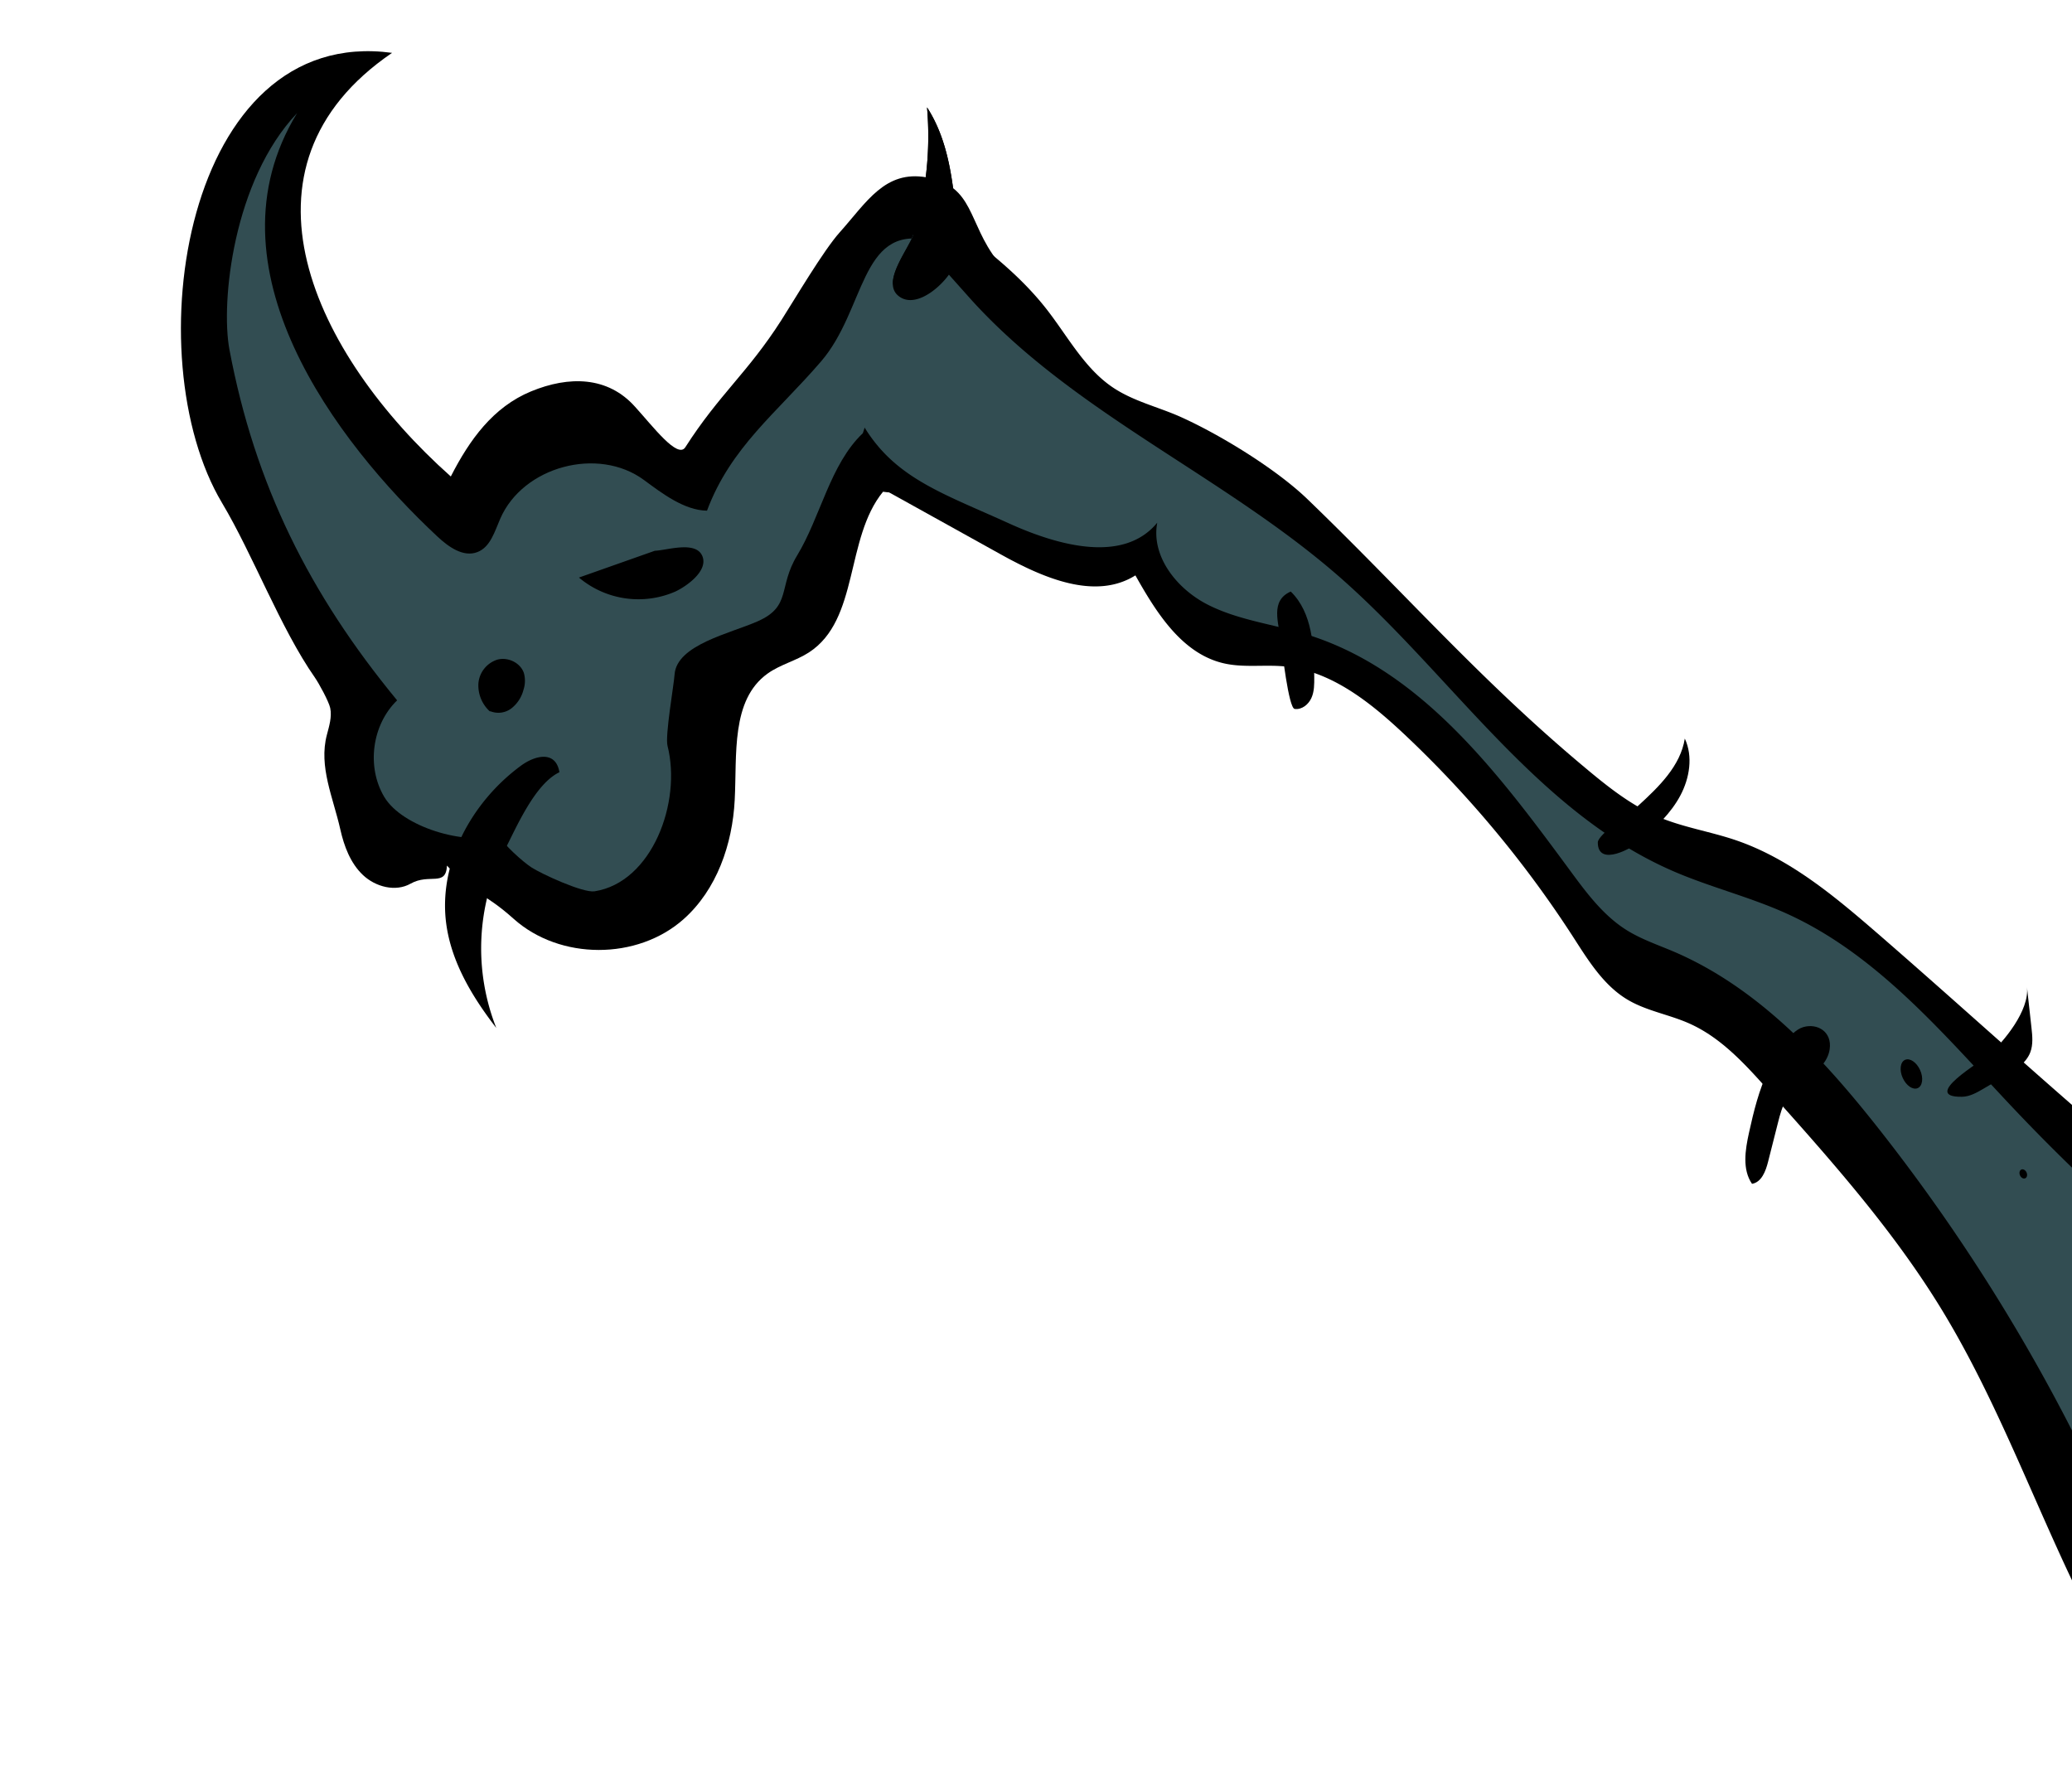 <svg id="abdc9715-693f-4408-a402-6c8c937d6c2b" data-name="Layer 8" xmlns="http://www.w3.org/2000/svg" viewBox="0 0 866.7 739"><path d="M417.25,109.18c-12.55-16-9.63-31.47-29.68-35-17.44-3.07-25.08,10.45-36.32,23-6.81,7.59-18.91,28.14-24.4,36.72-14.18,22.17-26,31-40.19,53.19-3.21,5-13.58-8.77-21-16.92-11.42-12.82-27.67-13-43.54-6.45s-25.75,20.3-33.55,35.59C131.2,148.25,93.87,69.92,164,22.11c-87-11.76-107.63,127.17-71.1,188.3,12.9,21.59,24.39,52.36,38.81,73,1.63,2.33,5.84,10,6.42,12.76.77,3.74-.45,7.55-1.41,11.25-3.47,13.25,2.61,26.11,5.62,39.47,1.58,7.05,4.23,14.17,9.48,19.13s13.63,7.17,19.92,3.61c7.86-4.46,14.8,1.48,15.22-7.55,11.53,12.37,15.32,11,27.92,22.28,19.32,17.29,51.71,17.34,71.08.1,13.86-12.33,20.42-31.29,21.36-49.83,1-18.91-1.66-41.8,13.72-52.85,5.27-3.8,11.87-5.34,17.32-8.87,21.12-13.71,15.06-47.7,31-67.22,10.19,1.69,21.69-3.87,30.72,1.14"/><path d="M387.71,100.36c-27.84-5.65-25.75,29.32-44.28,50.84s-37.76,35.81-47.7,62.42c-9.52-.17-18.69-7.18-26.35-12.83-19.17-14.14-50.6-5.71-60.11,16.13-2.33,5.34-4.12,11.89-9.55,14-5.9,2.31-12.13-2.17-16.76-6.5-42.13-39.33-98.14-112.57-58.69-177.1-26.71,28.12-32,79.08-28.3,98.9,10.66,56.62,33.51,102.27,70.14,146.73-10.53,10.19-12.88,27.8-5.38,40.39s33.84,20.41,47.81,16c2,3.83,10.12,11.13,13.76,13.49,4.16,2.7,21.49,10.73,26.39,10,24.06-3.74,36.53-37.27,30.53-60.86-1.08-4.24,2.66-25.44,2.95-29.8.84-12.49,23.37-17.22,34.81-22.3,14.2-6.29,8.41-14.25,16.46-27.53,9.77-16.07,13.81-38.19,27.47-51.12" style="fill:#324d52"/><path d="M382,98.24a138.56,138.56,0,0,0,5.77-53.3c9.07,14,10.87,31.25,12.42,47.82.56,6,1.09,12.13-.84,17.79-2.35,6.87-15.81,19.85-23.67,13.16C368.76,117.82,380.14,104.24,382,98.24Z"/><path d="M242.17,241.59a38.61,38.61,0,0,0,40.12,5.94c4.45-2,14.06-8.55,11.52-14.86-2.67-6.64-14.85-2.45-19.9-2.29"/><path d="M211.05,355.71A90.71,90.71,0,0,0,207.6,430c-9.91-12.82-18.65-27.22-20.9-43.27-3.55-25.49,10.54-51.31,31.3-66.51,6-4.36,14.5-6.31,16,2.8C223.71,327.92,216,346.09,211.05,355.71Z"/><path d="M205.12,297.77a14.68,14.68,0,0,1-5-12,11.39,11.39,0,0,1,8-9.87c4.36-1.14,9.52,1.3,11,5.57a12,12,0,0,1-.15,7.06,14.38,14.38,0,0,1-5.07,7.79,9,9,0,0,1-9,1.09"/><path d="M364.67,201.94l53.94,29.95c17.48,9.7,39.38,19.4,56.32,8.79,8.79,15.64,19.51,32.78,37,36.79,8.24,1.89,16.87.49,25.29,1.27,19.32,1.8,35.62,14.75,49.77,28a457.5,457.5,0,0,1,70.93,85c6.36,9.86,12.73,20.34,22.8,26.37,7.95,4.76,17.41,6.22,25.88,10,13.26,5.89,23.34,17,33,27.83,26,29.05,52.07,58.3,72.4,91.53,34.93,57.11,51.91,124.56,92.26,178,2.06,2.74,4.64,5.67,8.07,5.78a11.89,11.89,0,0,0,5.29-1.55l127-60.06C1144.7,622.31,1008.4,571.18,968,543,902.61,497.33,844.88,442,784.73,389.9c-17.84-15.44-36.49-30.94-58.83-38.51-10.63-3.6-21.88-5.32-32.22-9.69-12-5.08-22.26-13.51-32.25-21.91-42.91-36.06-74.2-72.13-114.54-111-13.12-12.66-36.86-27.2-53.52-34.61-9.12-4-19.09-6.35-27.43-11.82-12.23-8-19.28-21.69-28.3-33.2-12.55-16-29.26-28.19-45.75-40.12"/><path d="M406.33,125.45c43.09,47.49,105,73.26,153.4,115.38C607,282,642.4,339.52,700,364.45c15.44,6.68,31.93,10.71,47.25,17.65,37.65,17,65.22,49.89,93.53,80,49.87,53,105.63,97.63,164.94,139.48,74.5,52.57-34.22,90.13-84.49,92-3.25.12-6.63.13-9.57-1.25-5.17-2.41-7.57-8.3-9.56-13.65A768.92,768.92,0,0,0,785.37,471.53C761.88,441.79,735,413,700.18,398.08c-6.71-2.86-13.7-5.2-19.87-9.08-9.54-6-16.49-15.25-23.17-24.33-30-40.72-62.54-84.63-110.9-99.4-13.73-4.2-28.38-5.86-41.17-12.41s-23.66-20.11-21-34.23c-14.21,17.33-41.83,9.49-62.23.21-32.51-14.79-54.34-20.8-67.07-54.17L382,98.18" style="fill:#324d52"/><ellipse cx="799.53" cy="449.18" rx="3.99" ry="6.48" transform="translate(-114.03 369.03) rotate(-24.31)"/><ellipse cx="846.33" cy="490.98" rx="1.5" ry="2" transform="translate(-127.09 392.01) rotate(-24.31)"/><path d="M541.54,296.54c3,.41,5.76-1.84,7-4.56s1.22-5.81,1.2-8.79c-.08-12.71-.74-26.87-9.83-35.76-8.69,3.84-5.12,12.87-4,21.29C536.22,271.67,539,296.2,541.54,296.54Z"/><path d="M685.34,336.94c8.55-7.83,17.6-16.57,19.4-28,3.5,7.5,2,16.58-1.89,23.87s-10.07,13.11-16.23,18.64c-3.57,3.19-18.28,11.5-18.27.92C668.36,349,682.83,339.24,685.34,336.94Z"/><path d="M739.75,447.56c-4,8.29-6.2,17.34-8.18,26.34-1.57,7.15-2.86,15.25,1.28,21.29,4-.67,5.73-5.31,6.72-9.23q2.08-8.2,4.16-16.42c.87-3.41,1.76-6.88,3.65-9.85,2.51-3.93,6.53-6.59,10.15-9.53s7.12-6.61,7.8-11.23c1.09-7.33-5.08-11-11-9.31C748.19,431.38,742.31,442.28,739.75,447.56Z"/><path d="M847.87,412.91l1.87,16.92c.39,3.49.76,7.14-.51,10.41-1.77,4.53-6.24,7.32-10.43,9.78l-9.1,5.36c-2.8,1.64-5.76,3.34-9,3.39-17.73.26,8.37-15,11-17.31C838.31,435.65,848.94,422.61,847.87,412.91Z"/><path d="M382,98.18a138.54,138.54,0,0,0,5.77-53.3c9.07,14,10.87,31.26,12.42,47.82.56,6,1.09,12.13-.84,17.79-2.35,6.87-15.81,19.85-23.67,13.17C368.72,117.76,380.1,104.18,382,98.18Z"/></svg>